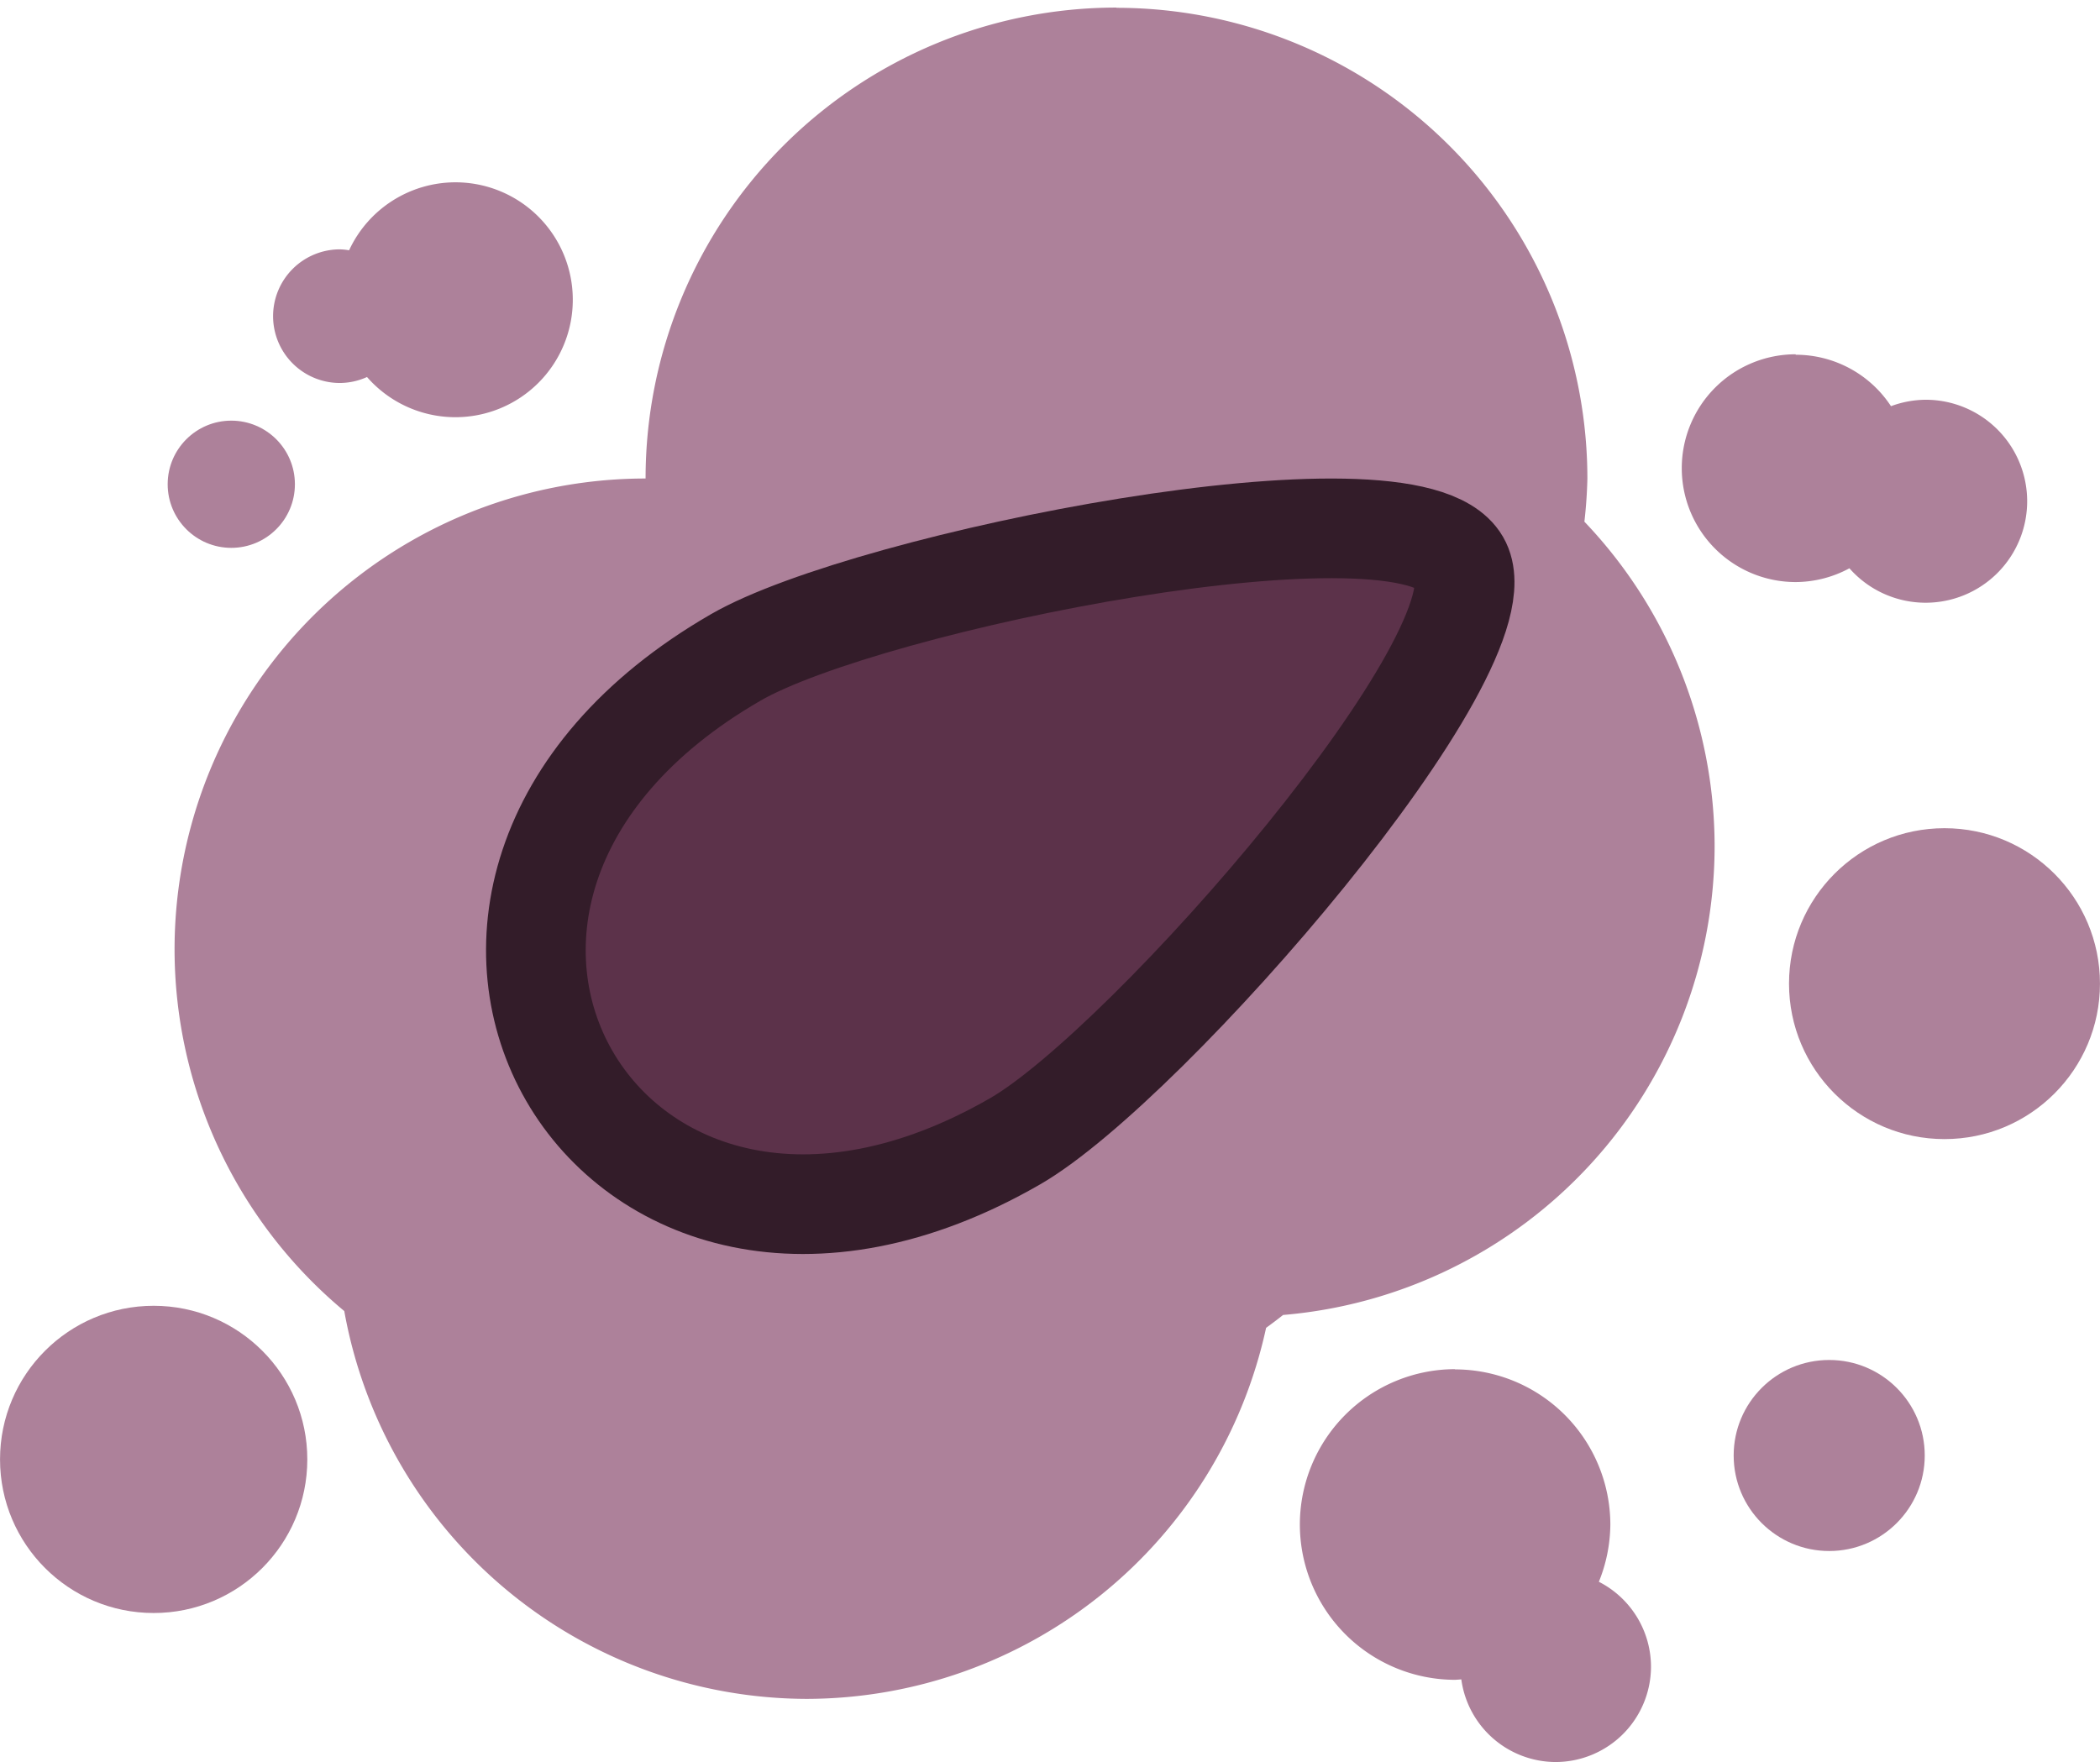 <?xml version="1.0" encoding="UTF-8" standalone="no"?>
<!-- Created with Inkscape (http://www.inkscape.org/) -->

<svg
   width="34.561"
   height="29.004"
   viewBox="0 0 9.144 7.674"
   version="1.1"
   id="svg5"
   inkscape:version="1.3.2 (091e20e, 2023-11-25, custom)"
   sodipodi:docname="proj_seed_plumpkin_launcher.svg"
   xmlns:inkscape="http://www.inkscape.org/namespaces/inkscape"
   xmlns:sodipodi="http://sodipodi.sourceforge.net/DTD/sodipodi-0.dtd"
   xmlns="http://www.w3.org/2000/svg"
   xmlns:svg="http://www.w3.org/2000/svg">
  <sodipodi:namedview
     id="namedview7"
     pagecolor="#505050"
     bordercolor="#ffffff"
     borderopacity="1"
     inkscape:pageshadow="0"
     inkscape:pageopacity="0"
     inkscape:pagecheckerboard="1"
     inkscape:document-units="px"
     showgrid="false"
     units="px"
     inkscape:zoom="17.557358"
     inkscape:cx="13.356224"
     inkscape:cy="16.887507"
     inkscape:window-width="1920"
     inkscape:window-height="1001"
     inkscape:window-x="-9"
     inkscape:window-y="-9"
     inkscape:window-maximized="1"
     inkscape:current-layer="layer1"
     inkscape:showpageshadow="2"
     inkscape:deskcolor="#d1d1d1" />
  <defs
     id="defs2" />
  <g
     inkscape:label="Layer 1"
     inkscape:groupmode="layer"
     id="layer1"
     transform="translate(-127.99,2.446)">
    <path
       id="path1"
       style="fill:#8a4c70;fill-opacity:0.702;stroke:none;stroke-width:0.153;stroke-linecap:round;stroke-linejoin:round"
       d="m 132.852,-2.413 a 2.051,2.051 0 0 0 -2.051,2.051 2.051,2.051 0 0 0 -2.051,2.052 2.051,2.051 0 0 0 0.739,1.574 2.051,2.051 0 0 0 2.015,1.689 2.051,2.051 0 0 0 1.999,-1.616 2.051,2.051 0 0 0 0.074,-0.056 2.051,2.051 0 0 0 1.879,-2.039 2.051,2.051 0 0 0 -0.567,-1.416 2.051,2.051 0 0 0 0.013,-0.187 2.051,2.051 0 0 0 -2.052,-2.051 z" />
    <path
       id="path11-8-2-1-9"
       style="fill:#5c324a;fill-opacity:1;fill-rule:evenodd;stroke:#331c29;stroke-width:0.434;stroke-linejoin:round;stroke-opacity:1"
       d="m 131.194,0.417 c 0.575,-0.332 2.929,-0.804 3.153,-0.416 C 134.565,0.377 132.986,2.192 132.411,2.524 130.633,3.55 129.416,1.443 131.194,0.417 Z"
       sodipodi:nodetypes="ssss" />
    <path
       id="path4"
       style="fill:#8a4c70;fill-opacity:0.702;stroke:none;stroke-width:0.153;stroke-linecap:round;stroke-linejoin:round"
       d="M 129.973 -1.652 A 0.511 0.511 0 0 0 129.51 -1.356 A 0.291 0.291 0 0 0 129.469 -1.36 A 0.291 0.291 0 0 0 129.179 -1.069 A 0.291 0.291 0 0 0 129.469 -0.778 A 0.291 0.291 0 0 0 129.588 -0.804 A 0.511 0.511 0 0 0 129.973 -0.629 A 0.511 0.511 0 0 0 130.484 -1.14 A 0.511 0.511 0 0 0 129.973 -1.652 z " />
    <path
       id="circle5"
       style="fill:#8a4c70;fill-opacity:0.702;stroke:none;stroke-width:0.203;stroke-linecap:round;stroke-linejoin:round"
       d="m 134.326,3.517 a 0.677,0.677 0 0 0 -0.676,0.676 0.677,0.677 0 0 0 0.676,0.677 0.677,0.677 0 0 0 0.027,-0.002 0.416,0.416 0 0 0 0.411,0.36 0.416,0.416 0 0 0 0.415,-0.415 0.416,0.416 0 0 0 -0.227,-0.37 0.677,0.677 0 0 0 0.05,-0.249 0.677,0.677 0 0 0 -0.677,-0.676 z" />
    <circle
       style="fill:#8a4c70;fill-opacity:0.702;stroke:none;stroke-width:0.203;stroke-linecap:round;stroke-linejoin:round"
       id="circle7"
       cx="136.457"
       cy="1.838"
       r="0.677" />
    <path
       id="circle8"
       style="fill:#8a4c70;fill-opacity:0.702;stroke:none;stroke-width:0.132;stroke-linecap:round;stroke-linejoin:round"
       d="m 135.809,-0.903 a 0.496,0.496 0 0 0 -0.496,0.496 0.496,0.496 0 0 0 0.496,0.496 0.496,0.496 0 0 0 0.234,-0.06 0.442,0.442 0 0 0 0.332,0.15 0.442,0.442 0 0 0 0.442,-0.442 0.442,0.442 0 0 0 -0.442,-0.442 0.442,0.442 0 0 0 -0.151,0.028 0.496,0.496 0 0 0 -0.415,-0.224 z" />
    <circle
       style="fill:#8a4c70;fill-opacity:0.702;stroke:none;stroke-width:0.2;stroke-linecap:round;stroke-linejoin:round"
       id="circle10"
       cx="128.659"
       cy="3.91"
       r="0.669" />
    <circle
       style="fill:#8a4c70;fill-opacity:0.702;stroke:none;stroke-width:0.124;stroke-linecap:round;stroke-linejoin:round"
       id="circle11"
       cx="135.955"
       cy="3.893"
       r="0.416" />
    <circle
       style="fill:#8a4c70;fill-opacity:0.702;stroke:none;stroke-width:0.083;stroke-linecap:round;stroke-linejoin:round"
       id="circle12"
       cx="128.997"
       cy="-0.337"
       r="0.277" />
  </g>
</svg>
